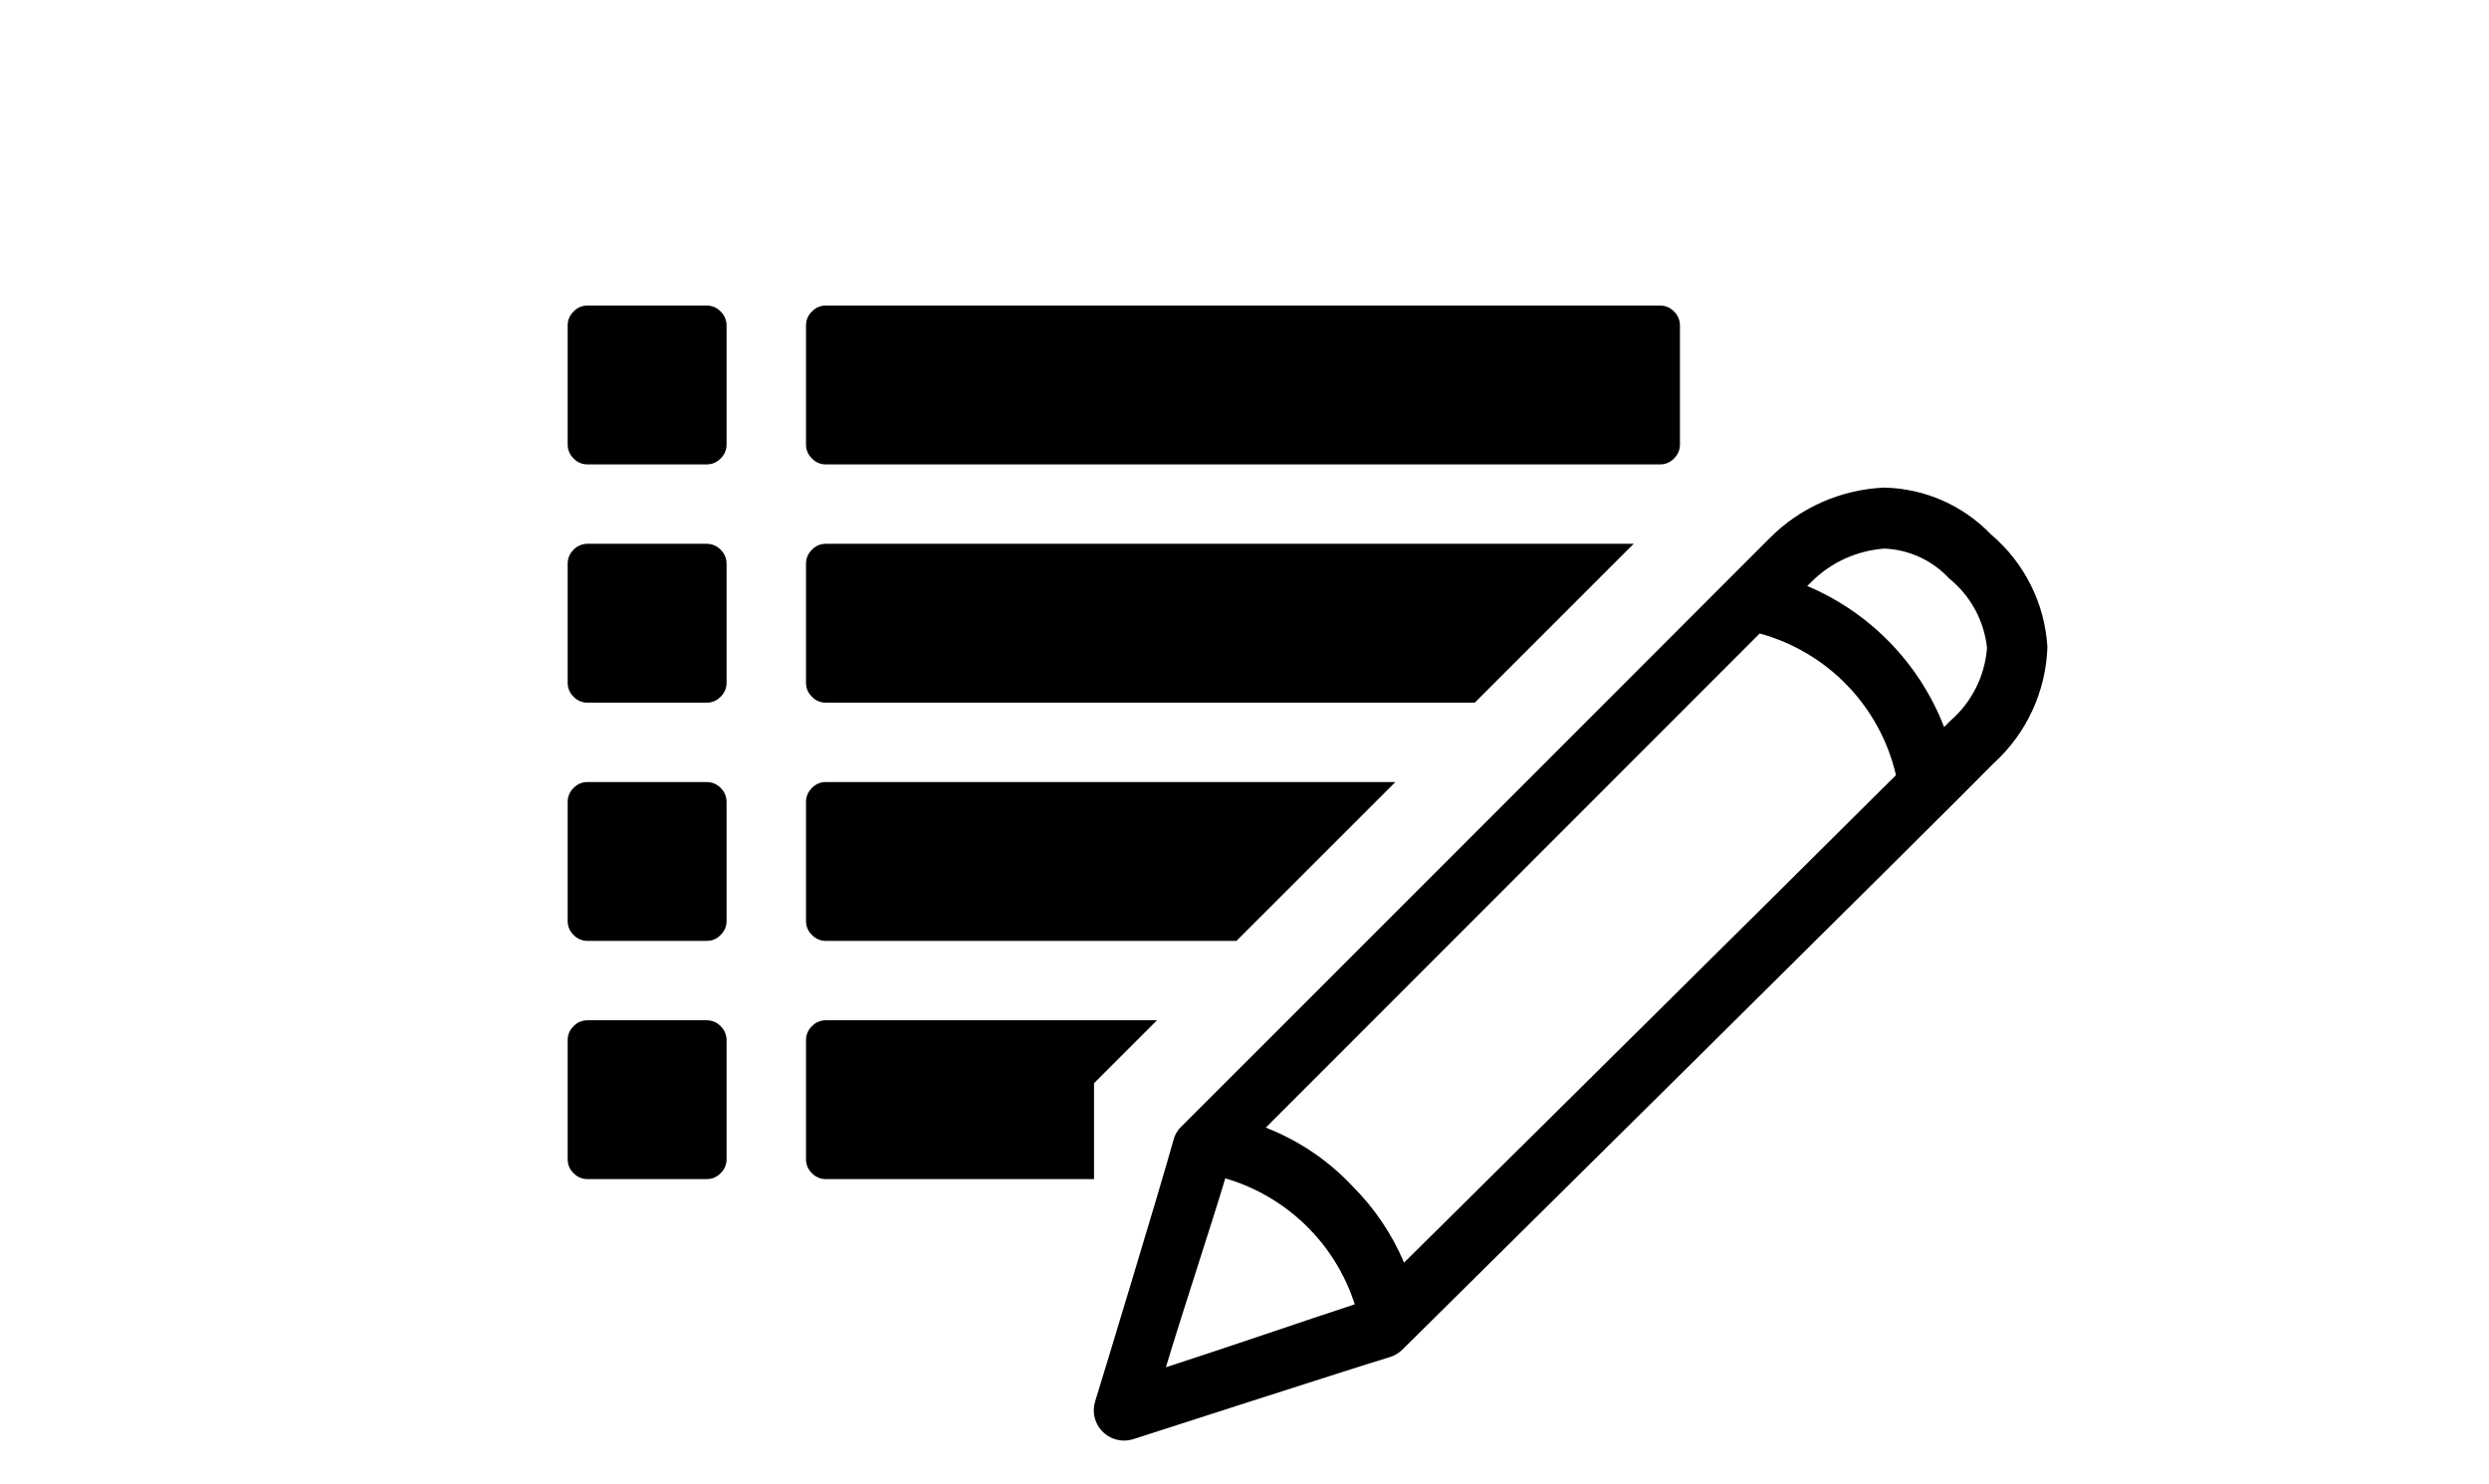 <svg width="57px" height="34px" viewBox="0 0 57 34" aria-hidden="true" focusable="false" role="img" xmlns="http://www.w3.org/2000/svg">
  <path fill="currentColor" d="M25.054,27.01 L18.913,27.01 C18.793,27.012 18.677,26.963 18.595,26.876 C18.507,26.793 18.457,26.677 18.458,26.556 L18.458,23.827 C18.457,23.706 18.507,23.59 18.595,23.507 C18.677,23.419 18.793,23.371 18.913,23.372 L26.496,23.372 L25.054,24.814 L25.054,27.01 Z M28.315,21.553 L18.913,21.553 C18.793,21.555 18.677,21.506 18.595,21.418 C18.507,21.335 18.457,21.219 18.458,21.098 L18.458,18.37 C18.457,18.249 18.507,18.133 18.595,18.049 C18.677,17.962 18.793,17.913 18.913,17.915 L31.954,17.915 L28.315,21.553 Z M33.773,16.096 L18.913,16.096 C18.793,16.098 18.677,16.049 18.595,15.961 C18.507,15.878 18.457,15.762 18.458,15.641 L18.458,12.912 C18.457,12.791 18.507,12.675 18.595,12.592 C18.677,12.505 18.793,12.456 18.913,12.457 L37.412,12.457 L33.773,16.096 Z M16.502,23.507 L16.502,23.507 C16.59,23.59 16.64,23.706 16.639,23.827 L16.639,26.556 C16.64,26.677 16.59,26.793 16.502,26.876 C16.42,26.963 16.304,27.012 16.184,27.01 L13.455,27.01 C13.335,27.012 13.219,26.963 13.136,26.876 C13.048,26.793 12.999,26.677 13,26.556 L13,23.827 C12.999,23.706 13.048,23.59 13.136,23.507 C13.219,23.419 13.335,23.371 13.455,23.372 L16.184,23.372 C16.304,23.371 16.42,23.419 16.502,23.507 Z M16.502,18.049 L16.502,18.049 C16.59,18.133 16.64,18.249 16.639,18.37 L16.639,21.098 C16.64,21.219 16.59,21.335 16.502,21.418 C16.42,21.506 16.304,21.555 16.184,21.553 L13.455,21.553 C13.335,21.555 13.219,21.506 13.136,21.418 C13.048,21.335 12.999,21.219 13,21.098 L13,18.37 C12.999,18.249 13.048,18.133 13.136,18.049 C13.219,17.962 13.335,17.913 13.455,17.915 L16.184,17.915 C16.304,17.913 16.42,17.962 16.502,18.049 Z M16.502,12.592 L16.502,12.592 C16.59,12.675 16.64,12.791 16.639,12.912 L16.639,15.641 C16.64,15.762 16.59,15.878 16.502,15.961 C16.42,16.049 16.304,16.098 16.184,16.096 L13.455,16.096 C13.335,16.098 13.219,16.049 13.136,15.961 C13.048,15.878 12.999,15.762 13,15.641 L13,12.912 C12.999,12.791 13.048,12.675 13.136,12.592 C13.219,12.505 13.335,12.456 13.455,12.457 L16.184,12.457 C16.304,12.456 16.42,12.505 16.502,12.592 Z M16.502,7.135 L16.502,7.135 C16.59,7.218 16.64,7.334 16.639,7.455 L16.639,10.184 C16.64,10.304 16.59,10.42 16.502,10.503 C16.42,10.591 16.304,10.64 16.184,10.638 L13.455,10.638 C13.334,10.64 13.219,10.591 13.136,10.503 C13.049,10.42 12.999,10.304 13,10.184 L13,7.455 C12.999,7.334 13.048,7.218 13.136,7.135 C13.219,7.047 13.335,6.998 13.455,7 L16.184,7 C16.304,6.998 16.42,7.047 16.502,7.135 Z M38.335,7.135 L38.335,7.135 C38.423,7.218 38.473,7.334 38.472,7.455 L38.472,10.184 C38.473,10.304 38.423,10.42 38.335,10.503 C38.253,10.591 38.137,10.64 38.017,10.638 L18.913,10.638 C18.793,10.64 18.677,10.591 18.595,10.503 C18.507,10.42 18.457,10.304 18.458,10.184 L18.458,7.455 C18.457,7.334 18.507,7.218 18.595,7.135 C18.677,7.047 18.793,6.998 18.913,7 L38.017,7 C38.137,6.998 38.253,7.047 38.335,7.135 Z M40.298,14.512 C37.656,17.153 31.39,23.424 28.988,25.831 C29.743,26.125 30.426,26.586 30.985,27.185 C31.485,27.687 31.881,28.278 32.154,28.924 C34.581,26.521 40.74,20.425 43.419,17.757 C43.055,16.181 41.853,14.936 40.298,14.512 Z M41.387,13.424 C42.824,14.03 43.958,15.197 44.522,16.655 C44.583,16.594 44.628,16.547 44.658,16.517 C45.151,16.093 45.455,15.491 45.504,14.842 C45.438,14.219 45.127,13.648 44.64,13.254 C44.255,12.838 43.722,12.591 43.157,12.567 C42.53,12.611 41.94,12.878 41.492,13.32 C41.477,13.335 41.441,13.37 41.387,13.424 Z M31.025,29.879 C30.579,28.489 29.469,27.405 28.06,26.993 C27.744,28.052 27.083,30.043 26.7,31.321 C28.012,30.898 30.074,30.187 31.025,29.879 Z M25.745,33 C25.523,33.001 25.315,32.896 25.183,32.718 C25.052,32.539 25.014,32.309 25.081,32.098 C25.099,32.049 26.573,27.207 26.873,26.116 C26.902,25.997 26.965,25.889 27.055,25.805 C27.145,25.722 40.146,12.708 40.528,12.326 C41.227,11.623 42.166,11.21 43.157,11.17 C44.079,11.191 44.956,11.577 45.595,12.242 C46.359,12.888 46.826,13.819 46.887,14.818 C46.855,15.84 46.408,16.806 45.649,17.492 C44.84,18.329 32.631,30.408 32.113,30.919 C32.031,30.999 31.931,31.057 31.822,31.09 C31.003,31.335 26.009,32.951 25.954,32.967 C25.887,32.989 25.816,33 25.745,33 L25.745,33 Z" id="conteudo.svg"></path>
</svg>